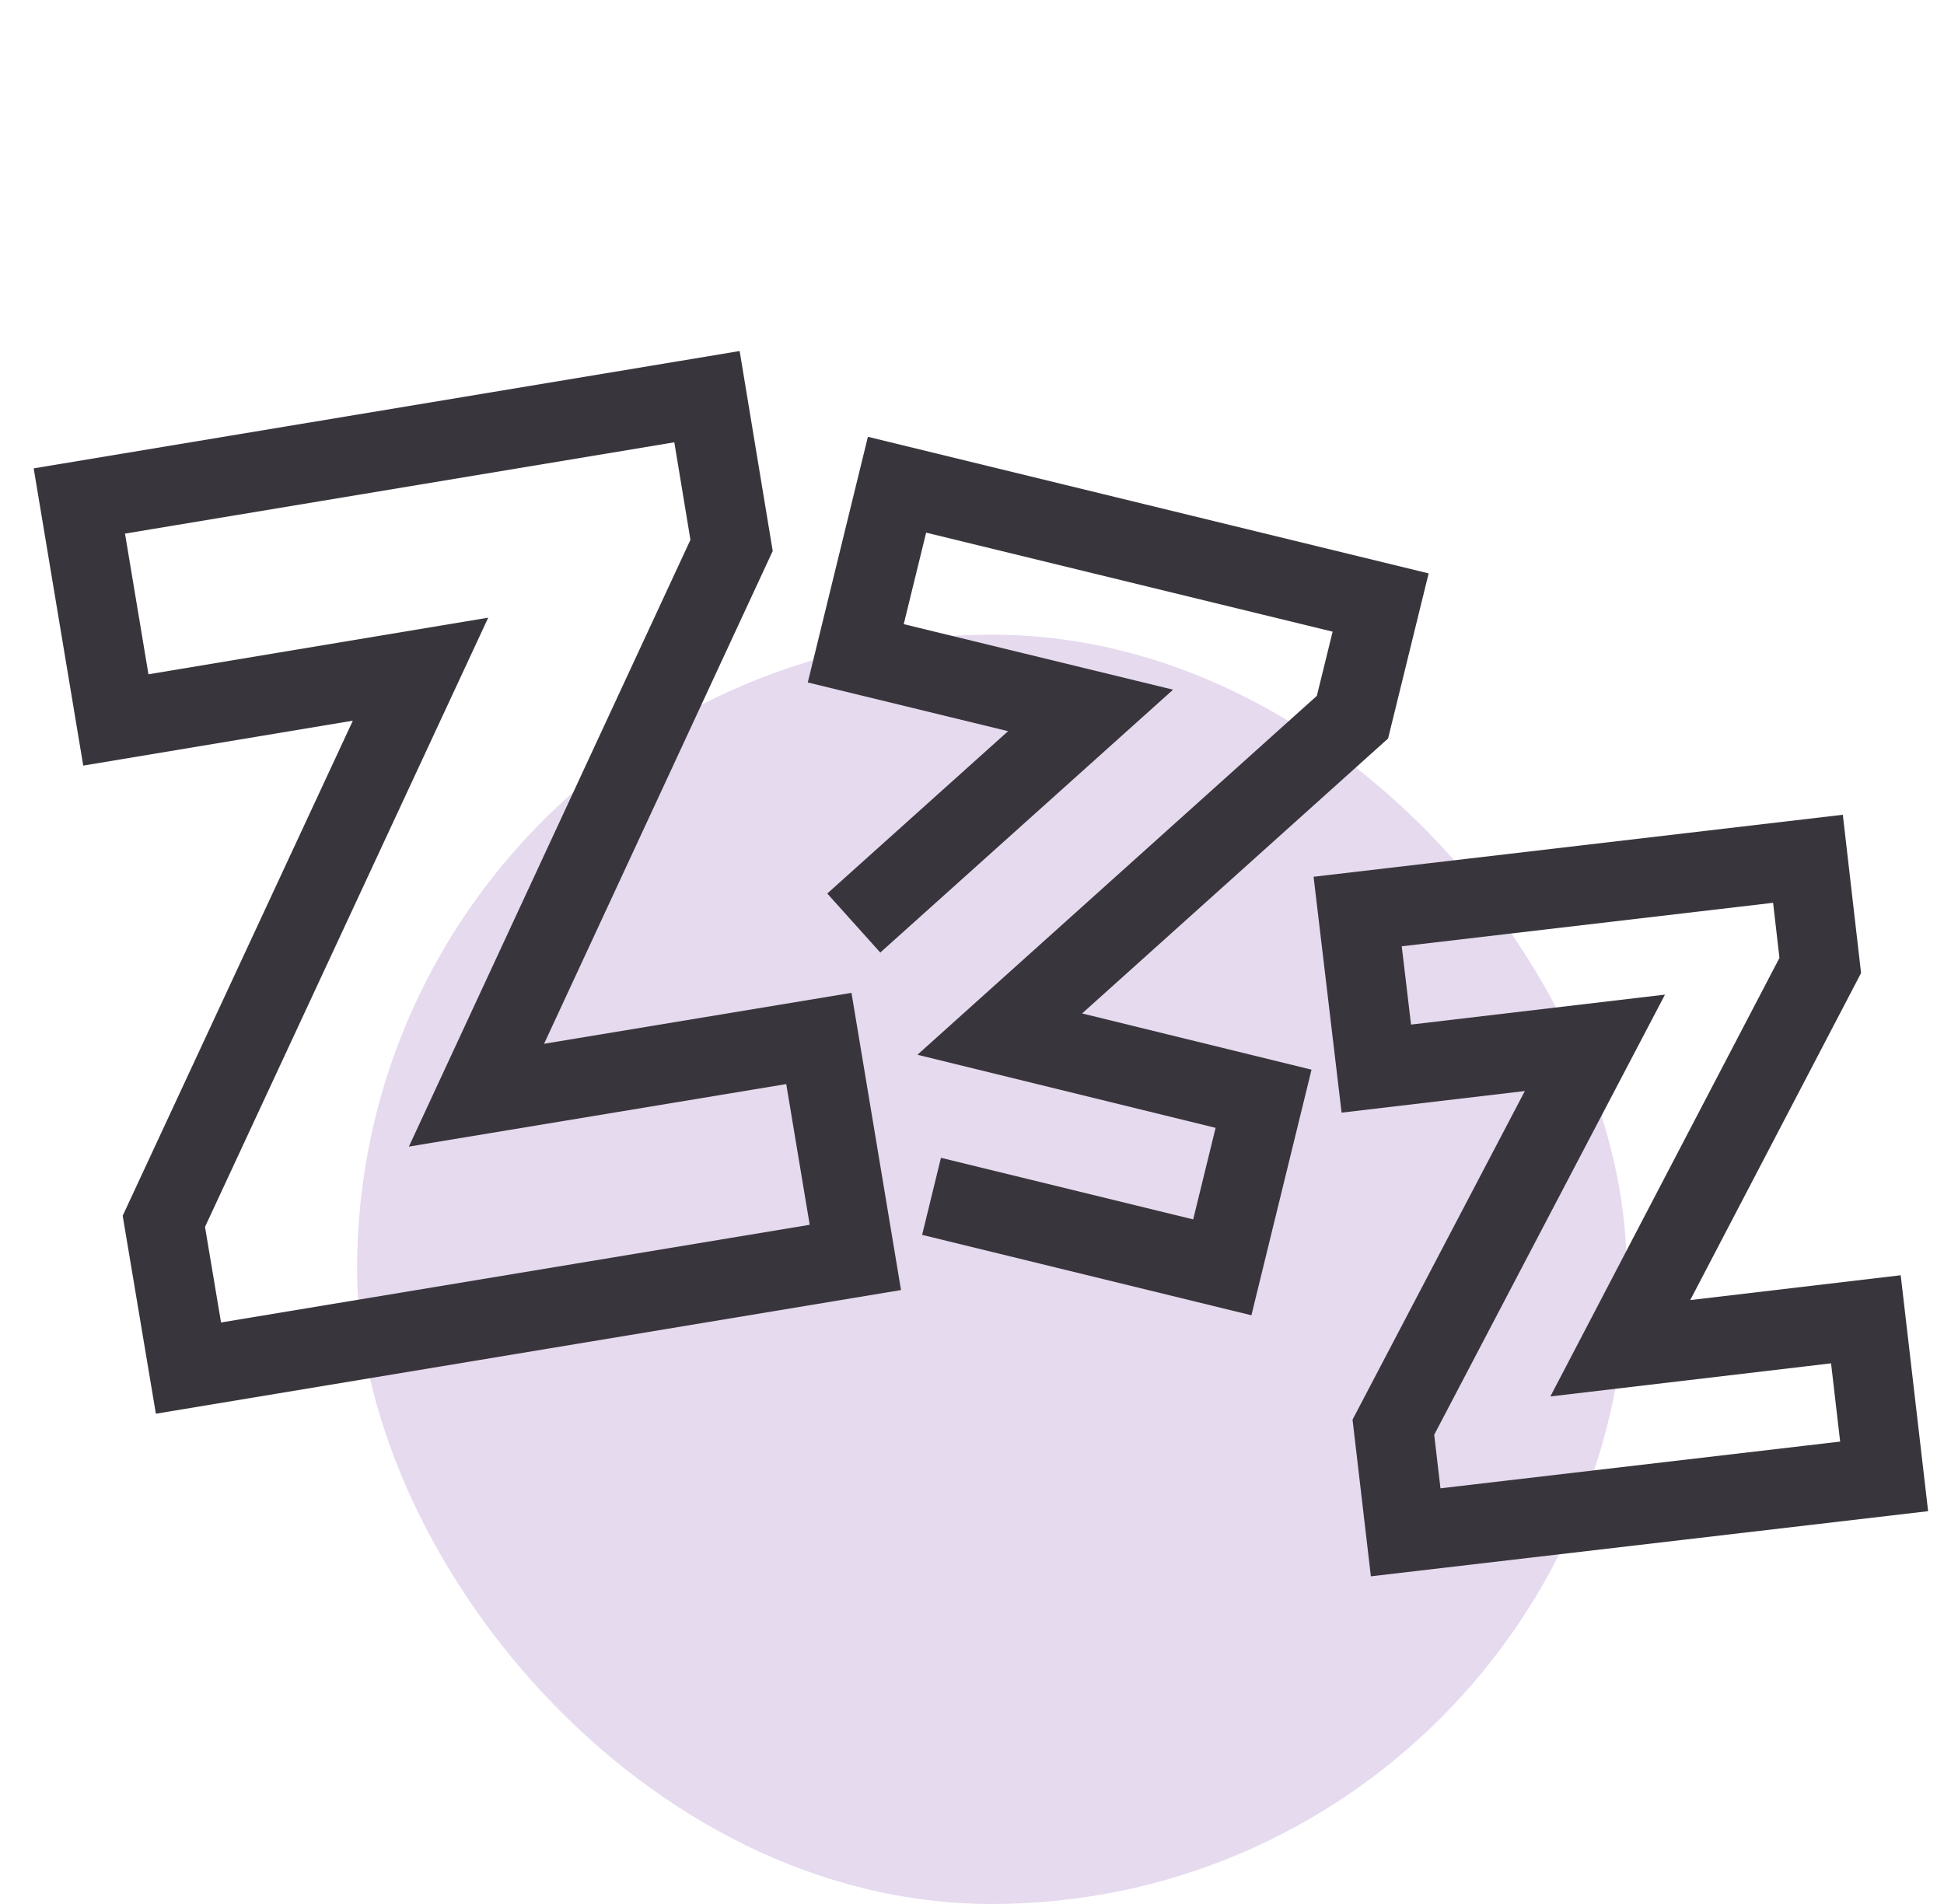 <svg width="49" height="48" viewBox="0 0 49 48" fill="none" xmlns="http://www.w3.org/2000/svg">
<rect opacity="0.24" x="9" y="16" width="32" height="32" rx="16" fill="#9767BD"/>
<path d="M40.841 33.99L45.881 24.34L45.571 21.65L34.221 22.98L34.691 26.94L40.201 26.29L35.121 35.98L35.431 38.63L47.491 37.22L47.031 33.26L40.841 33.99Z" stroke="#39353C" stroke-width="2" stroke-miterlimit="10"/>
<path d="M23.48 30.16L30.809 31.95L31.849 27.7L25.2 26.07L34.09 18.08L34.8 15.19L22.61 12.22L21.57 16.47L27.489 17.91L21.52 23.27" stroke="#39353C" stroke-width="2" stroke-miterlimit="10"/>
<path d="M12.01 27.61L18.44 13.75L17.82 10L2 12.63L2.92 18.15L10.6 16.87L4.13 30.79L4.75 34.49L21.56 31.7L20.64 26.18L12.01 27.61Z" stroke="#39353C" stroke-width="2" stroke-miterlimit="10"/>
</svg>
